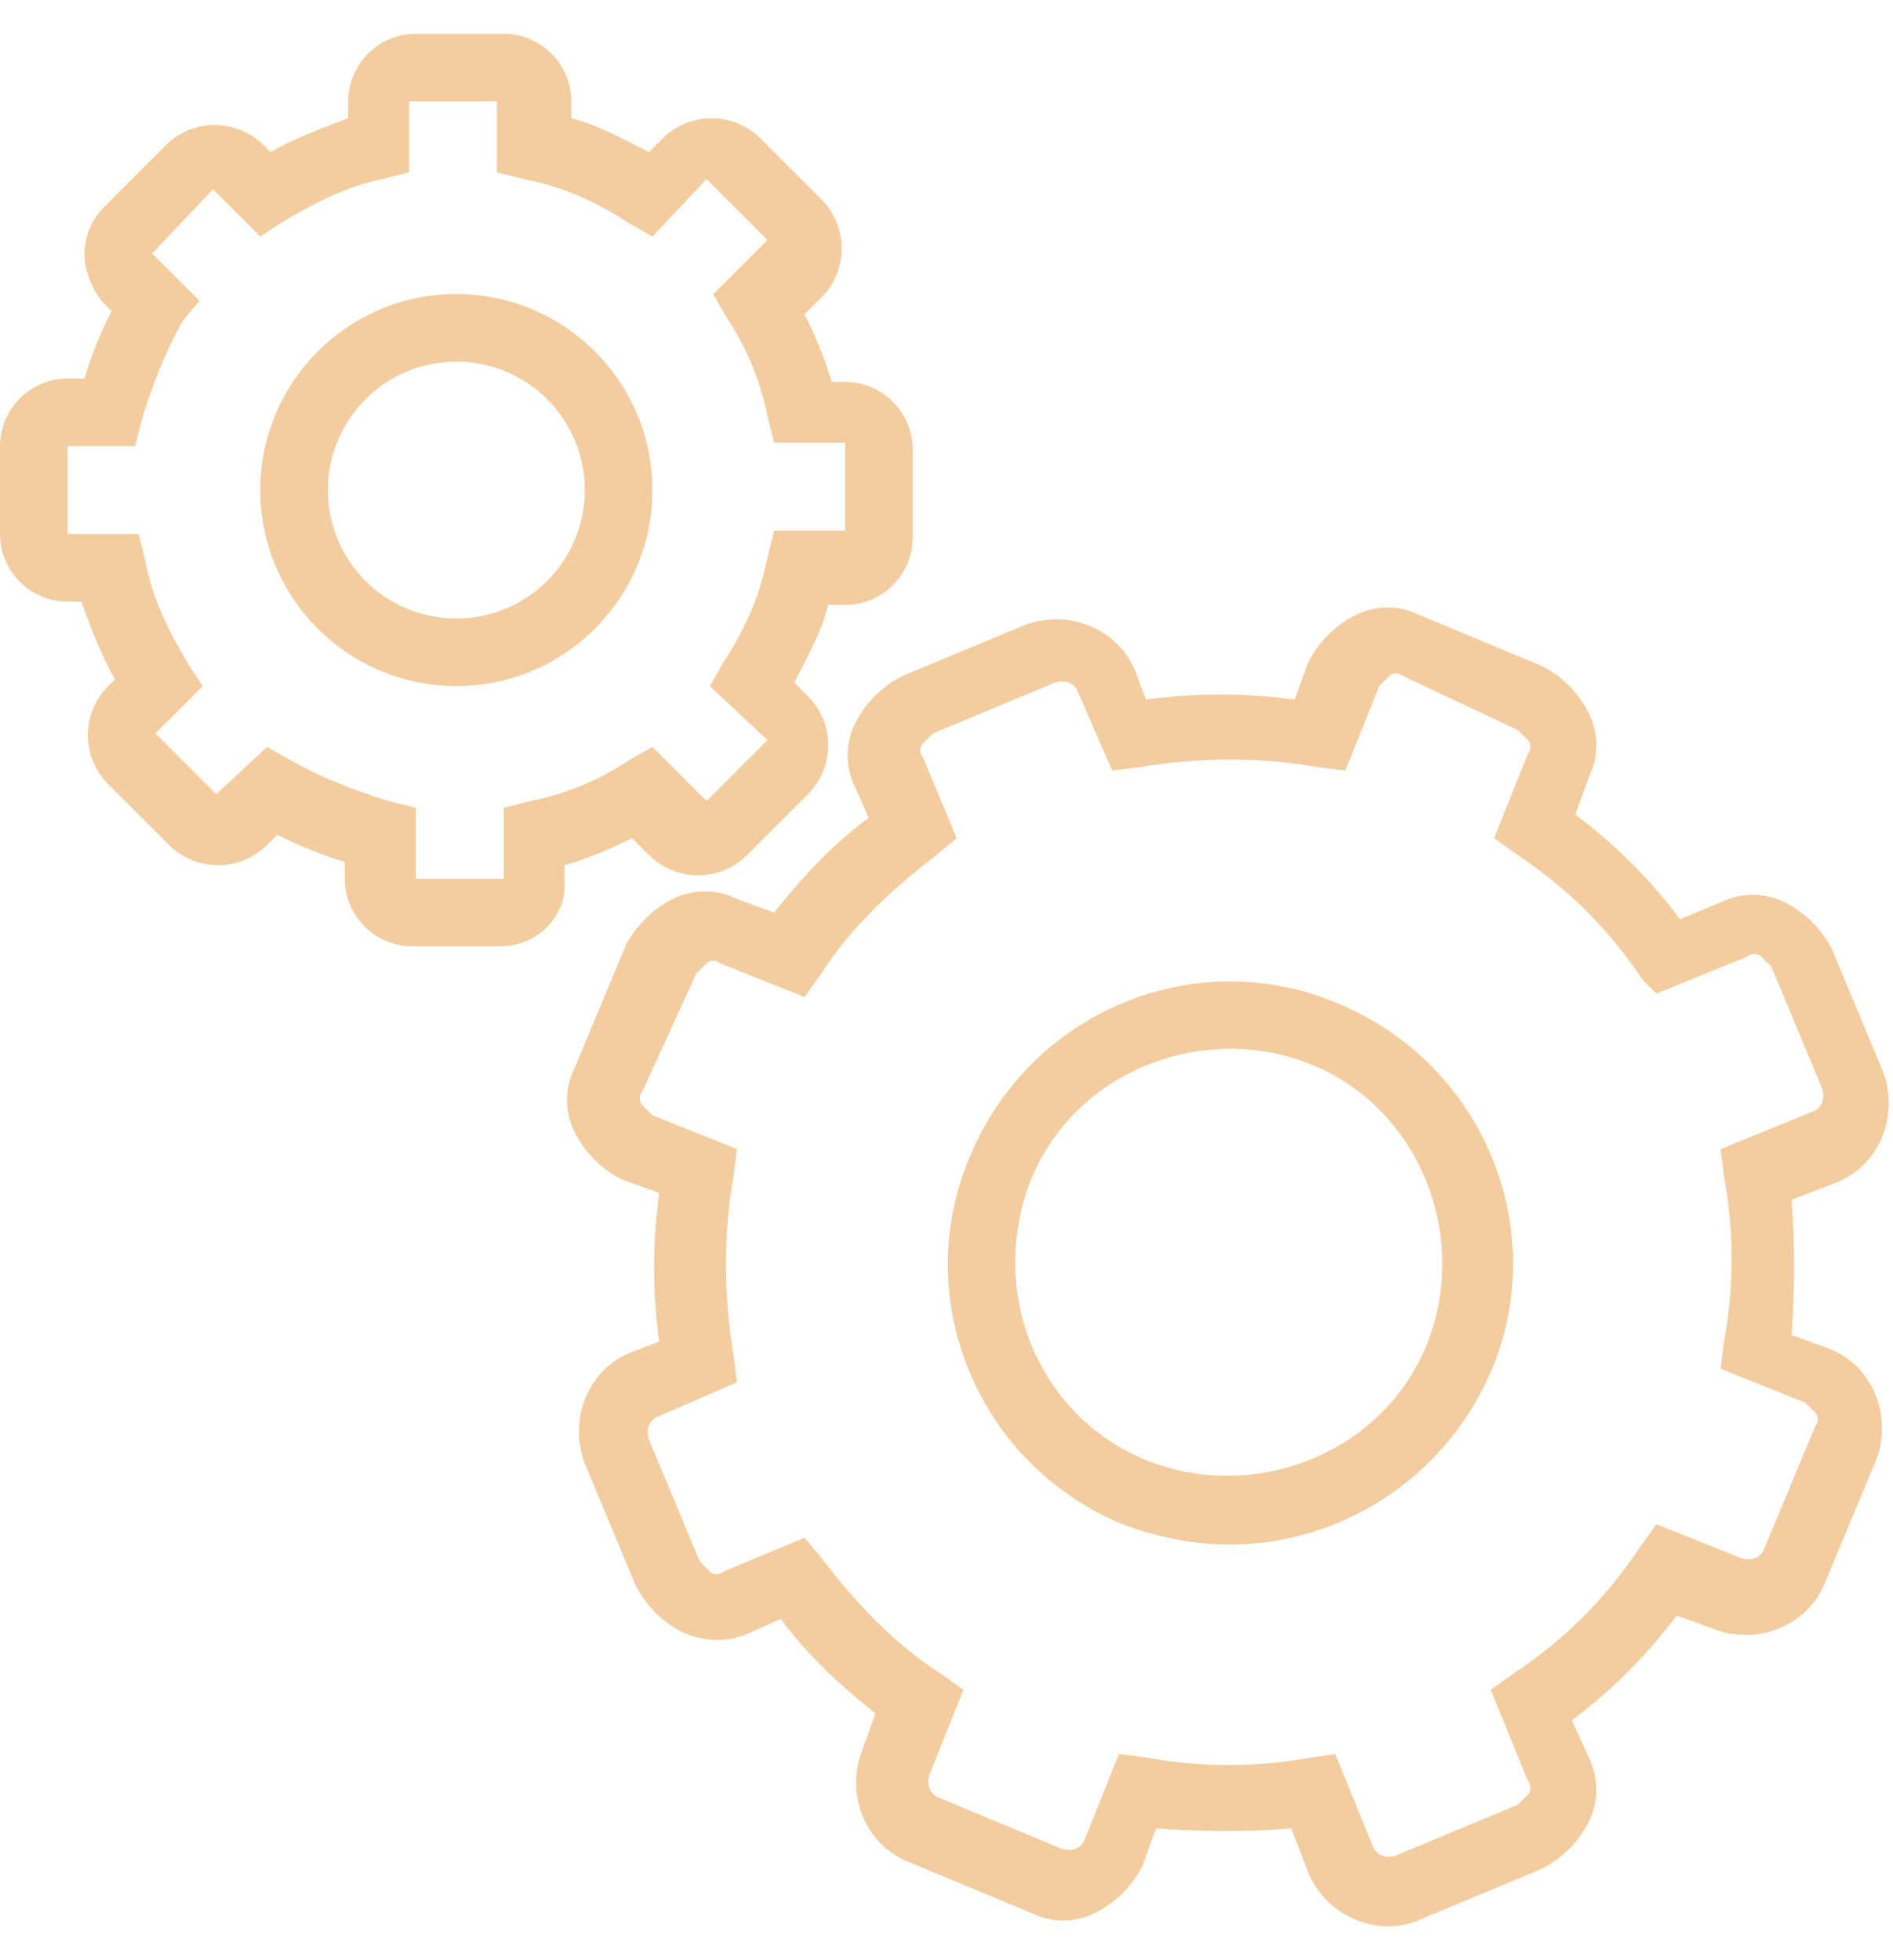 <svg width="56" height="58" viewBox="0 0 56 56" fill="none" xmlns="http://www.w3.org/2000/svg">
<path d="M41.1 56C40.1 56 39.1 55.4 38.7 54.4L38.2 53.1C36.9 53.2 35.6 53.2 34.2 53.1L33.8 54.2C33.5 54.8 33 55.3 32.4 55.6C31.8 55.9 31.1 55.9 30.5 55.6L26.9 54.1C25.6 53.6 25 52.1 25.5 50.8L25.9 49.7C24.9 48.9 23.9 48 23.1 46.9L22.2 47.3C21.6 47.6 20.9 47.6 20.2 47.3C19.6 47 19.1 46.5 18.8 45.9L17.3 42.3C16.8 41 17.4 39.5 18.7 39L19.5 38.7C19.3 37.2 19.3 35.8 19.5 34.3L18.4 33.9C17.8 33.6 17.3 33.1 17 32.5C16.7 31.9 16.7 31.2 17 30.6L18.5 27C18.8 26.4 19.3 25.9 19.9 25.6C20.5 25.3 21.2 25.3 21.8 25.6L22.9 26C23.7 25 24.6 24 25.7 23.2L25.3 22.3C25 21.7 25 21 25.3 20.4C25.6 19.8 26.1 19.3 26.7 19L30.3 17.5C31.6 17 33.1 17.6 33.6 18.9L33.9 19.7C35.4 19.5 36.8 19.5 38.3 19.7L38.7 18.6C39 18 39.5 17.5 40.1 17.2C40.7 16.9 41.4 16.9 42 17.2L45.6 18.7C46.2 19 46.7 19.5 47 20.1C47.3 20.7 47.3 21.4 47 22L46.6 23.1C47.8 24 48.8 25 49.7 26.2L50.9 25.7C51.5 25.4 52.2 25.4 52.8 25.7C53.4 26 53.9 26.5 54.2 27.1L55.7 30.7C56.2 32 55.6 33.5 54.3 34L53 34.5C53.1 35.8 53.1 37.1 53 38.5L54.1 38.9C55.4 39.4 56 40.9 55.5 42.2L54 45.8C53.5 47.1 52 47.7 50.7 47.2L49.6 46.8C48.7 48 47.7 49 46.5 49.9L47 51C47.3 51.6 47.3 52.3 47 52.9C46.7 53.5 46.2 54 45.6 54.3L42 55.8C41.8 55.9 41.4 56 41.1 56ZM39.5 50.9L40.6 53.6C40.7 53.9 41 54 41.3 53.9L44.9 52.4C45 52.3 45.1 52.2 45.2 52.1C45.3 52 45.3 51.8 45.2 51.7L44.1 49L44.8 48.5C46.3 47.5 47.5 46.3 48.5 44.8L49 44.1L51.5 45.1C51.8 45.2 52.1 45.1 52.2 44.8L53.7 41.2C53.8 41.1 53.8 40.9 53.7 40.8C53.6 40.7 53.5 40.6 53.4 40.5L50.9 39.5L51 38.7C51.3 37.1 51.3 35.4 51 33.8L50.9 33L53.6 31.9C53.9 31.8 54 31.5 53.9 31.2L52.4 27.6C52.3 27.5 52.2 27.4 52.1 27.3C52 27.2 51.8 27.2 51.7 27.3L49 28.4L48.6 28C47.6 26.5 46.4 25.3 44.9 24.3L44.2 23.8L45.2 21.3C45.3 21.2 45.3 21 45.2 20.9C45.1 20.8 45 20.7 44.9 20.6L41.5 19C41.4 18.9 41.2 18.9 41.1 19C41 19.1 40.9 19.2 40.8 19.3L39.8 21.8L39 21.7C37.3 21.4 35.5 21.4 33.7 21.7L32.9 21.8L31.9 19.5C31.8 19.2 31.5 19.1 31.2 19.2L27.6 20.7C27.5 20.8 27.4 20.9 27.3 21C27.2 21.1 27.2 21.3 27.3 21.4L28.3 23.8L27.7 24.3C26.4 25.3 25.2 26.4 24.3 27.8L23.8 28.5L21.3 27.5C21.2 27.4 21 27.4 20.9 27.5C20.8 27.6 20.7 27.7 20.6 27.8L19 31.3C18.9 31.4 18.9 31.6 19 31.7C19.1 31.8 19.2 31.9 19.3 32L21.8 33L21.7 33.8C21.4 35.5 21.4 37.3 21.7 39.1L21.8 39.9L19.5 40.9C19.2 41 19.1 41.3 19.2 41.6L20.7 45.2C20.8 45.3 20.9 45.4 21 45.5C21.1 45.6 21.3 45.6 21.4 45.5L23.8 44.5L24.3 45.1C25.3 46.4 26.4 47.6 27.8 48.5L28.5 49L27.5 51.5C27.4 51.8 27.5 52.1 27.8 52.2L31.4 53.7C31.7 53.8 32 53.7 32.1 53.4L33.1 50.9L33.9 51C35.5 51.3 37.2 51.3 38.8 51L39.5 50.9ZM36.4 44.7C35.3 44.7 34.3 44.5 33.2 44.1C28.9 42.3 26.9 37.4 28.7 33.2C30.5 28.9 35.4 26.9 39.6 28.7C43.9 30.5 45.9 35.4 44.1 39.6C42.7 42.8 39.6 44.7 36.4 44.7ZM33.9 42.2C37.1 43.5 40.9 42 42.2 38.8C43.5 35.6 42 31.8 38.8 30.5C35.6 29.2 31.8 30.7 30.5 33.9C29.2 37.2 30.7 40.9 33.9 42.2Z" fill="#F3CD9F"/>
<path d="M14.8 27H12.2C11.1 27 10.2 26.1 10.2 25V24.5C9.5 24.3 8.8 24 8.2 23.7L7.9 24C7.1 24.8 5.8 24.8 5 24L3.2 22.2C2.4 21.4 2.4 20.1 3.2 19.3L3.4 19.1C3 18.4 2.7 17.6 2.4 16.8H2C0.9 16.8 0 15.9 0 14.8V12.2C0 11.1 0.9 10.2 2 10.2H2.5C2.7 9.5 3 8.8 3.3 8.2L3 7.9C2.7 7.5 2.5 7 2.5 6.5C2.5 6 2.7 5.5 3.1 5.1L4.9 3.3C5.7 2.5 7 2.5 7.8 3.3L8 3.5C8.7 3.1 9.5 2.8 10.3 2.5V2C10.3 0.9 11.2 0 12.3 0H14.9C16 0 16.9 0.9 16.9 2V2.5C17.7 2.7 18.4 3.1 19.2 3.5L19.6 3.1C20.4 2.3 21.7 2.3 22.5 3.1L24.3 4.9C25.1 5.7 25.1 7 24.3 7.8L23.8 8.3C24.1 8.9 24.4 9.6 24.6 10.3H25C26.1 10.3 27 11.2 27 12.3V14.9C27 16 26.1 16.9 25 16.9H24.5C24.3 17.7 23.9 18.4 23.5 19.2L23.9 19.6C24.7 20.4 24.7 21.7 23.9 22.5L22.1 24.3C21.3 25.1 20 25.1 19.2 24.3L18.7 23.8C18.1 24.1 17.4 24.4 16.7 24.6V25C16.8 26.1 15.9 27 14.8 27ZM7.9 21.1L8.6 21.5C9.5 22 10.5 22.4 11.5 22.7L12.3 22.9V25H14.9V22.9L15.7 22.7C16.7 22.5 17.7 22.1 18.6 21.5L19.3 21.1L20.9 22.7L22.7 20.9L21 19.3L21.4 18.6C22 17.7 22.5 16.6 22.7 15.5L22.9 14.7H25V12.1H22.9L22.7 11.3C22.5 10.3 22.1 9.3 21.5 8.4L21.1 7.7L22.7 6.1L20.9 4.3L19.3 6L18.6 5.6C17.7 5 16.6 4.5 15.5 4.3L14.7 4.1V2H12.1V4.1L11.3 4.3C10.3 4.5 9.3 5 8.3 5.6L7.7 6L6.3 4.6L4.5 6.5L5.9 7.9L5.4 8.5C4.9 9.4 4.5 10.4 4.2 11.4L4 12.2H2V14.8H4.1L4.3 15.6C4.5 16.7 5 17.7 5.6 18.7L6 19.3L4.6 20.7L6.4 22.5L7.9 21.1ZM13.5 19.3C10.3 19.3 7.7 16.7 7.7 13.5C7.7 10.3 10.3 7.7 13.5 7.7C16.7 7.7 19.3 10.3 19.3 13.5C19.3 16.7 16.7 19.3 13.5 19.3ZM13.5 9.7C11.4 9.7 9.7 11.4 9.7 13.5C9.7 15.6 11.4 17.3 13.5 17.3C15.6 17.3 17.3 15.6 17.3 13.5C17.3 11.4 15.6 9.7 13.5 9.7Z" fill="#F3CD9F"/>
</svg>
